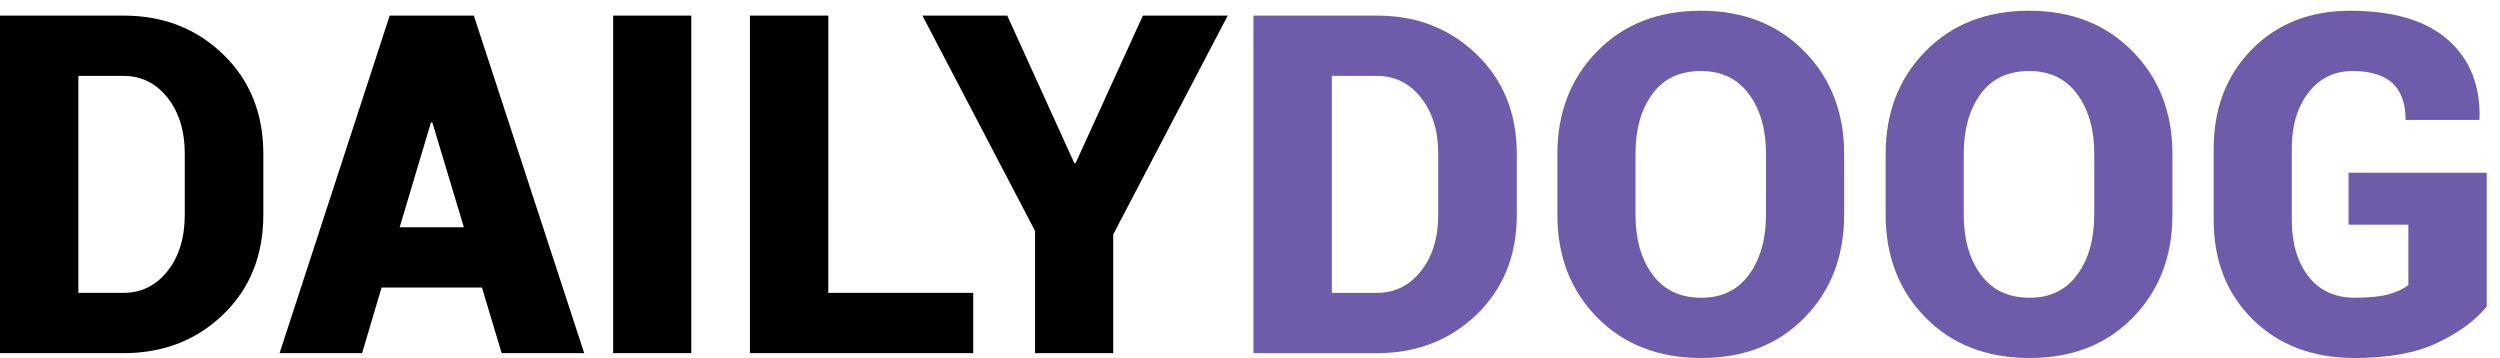 <?xml version="1.0" encoding="utf-8"?>
<!-- Generator: Adobe Illustrator 16.0.0, SVG Export Plug-In . SVG Version: 6.00 Build 0)  -->
<!DOCTYPE svg PUBLIC "-//W3C//DTD SVG 1.1//EN" "http://www.w3.org/Graphics/SVG/1.1/DTD/svg11.dtd">
<svg version="1.1" id="Layer_1" xmlns="http://www.w3.org/2000/svg" xmlns:xlink="http://www.w3.org/1999/xlink" x="0px" y="0px"
	 width="236.957px" height="33.934px" viewBox="0 0 236.957 33.934" enable-background="new 0 0 236.957 33.934"
	 xml:space="preserve">
<g display="none">
	<path display="inline" d="M13.191,8.252c8.361,0,15.133,5.979,15.133,14.756s-6.772,14.507-15.133,14.507H0.399V8.252H13.191z
		 M13.191,30.952c4.18,0,7.817-2.928,7.817-7.943s-3.637-8.192-7.817-8.192H7.422v16.137L13.191,30.952L13.191,30.952z"/>
	<path display="inline" d="M47.05,32.917H35.47l-1.672,4.6h-7.566L37.937,8.252h6.647l11.705,29.263h-7.566L47.05,32.917z
		 M44.792,26.771l-2.09-5.686c-0.627-1.672-1.38-4.306-1.421-4.306h-0.042c-0.042,0-0.794,2.634-1.421,4.306l-2.091,5.686H44.792z"
		/>
	<path display="inline" d="M57.875,37.515V8.252h7.023v29.263L57.875,37.515L57.875,37.515z"/>
	<path display="inline" fill="#00A4A7" d="M84.086,17.533c-0.711-2.592-2.97-3.805-5.06-3.805c-2.09,0-3.302,1.046-3.302,2.215
		c0,1.924,2.925,2.634,6.479,3.931c4.348,1.588,8.903,4.056,8.903,9.07c0,5.352-4.6,9.155-11.412,9.155
		c-6.104,0-10.451-3.387-12.375-8.861l6.73-1.798c0.752,2.217,2.842,4.432,5.936,4.432c2.51,0,3.68-1.172,3.68-2.593
		c0-2.34-3.428-2.926-7.607-4.515c-3.512-1.339-7.567-3.263-7.567-8.402c0-4.557,4.599-8.695,10.953-8.695
		c5.602,0,10.033,3.428,11.412,8.027L84.086,17.533z"/>
	<path display="inline" fill="#00A4A7" d="M118.737,8.252v29.263h-7.021v-11.37h-10.953v11.371H93.74V8.252h7.022v11.329h10.952
		V8.252H118.737z"/>
	<path display="inline" fill="#00A4A7" d="M136.628,7.667c8.402,0,15.217,6.396,15.217,15.216c0,8.822-6.812,15.218-15.217,15.218
		c-8.4,0-15.176-6.396-15.176-15.218C121.453,14.064,128.228,7.667,136.628,7.667z M136.628,31.161c4.766,0,7.899-3.386,7.899-8.277
		c0-4.933-3.135-8.276-7.899-8.276c-4.726,0-7.857,3.344-7.857,8.276C128.771,27.775,131.903,31.161,136.628,31.161z M144.278,0.1
		v5.393h-14.506V0.1H144.278z"/>
</g>
<g>
	<path d="M0,33.471V1.479h11.711c3.765,0,6.914,1.228,9.448,3.682s3.801,5.599,3.801,9.437v5.757c0,3.854-1.267,7.002-3.801,9.448
		s-5.684,3.669-9.448,3.669H0z M7.427,7.193v20.565h4.285c1.685,0,3.072-0.688,4.164-2.063c1.092-1.376,1.637-3.157,1.637-5.341
		v-5.801c0-2.152-0.546-3.918-1.637-5.295c-1.091-1.377-2.479-2.064-4.164-2.064L7.427,7.193L7.427,7.193z"/>
	<path d="M45.681,27.254h-9.514l-1.846,6.218h-7.822L36.936,1.479h3.977v0.022l0.022-0.022h3.977l10.459,31.992h-7.822
		L45.681,27.254z M37.881,21.541h6.086l-2.988-9.933h-0.132L37.881,21.541z"/>
	<path d="M65.523,33.471h-7.405V1.479h7.405V33.471z"/>
	<path d="M78.51,27.759h13.732v5.713h-21.16V1.479h7.427L78.51,27.759L78.51,27.759z"/>
	<path d="M101.822,15.454h0.131l6.373-13.976h8.041L105.513,22.22v11.25h-7.406V21.891L87.43,1.479h8.041L101.822,15.454z"/>
	<path fill="#6E5BAA" d="M118.806,33.471V1.479h11.711c3.767,0,6.914,1.228,9.449,3.682c2.532,2.454,3.801,5.599,3.801,9.437v5.757
		c0,3.854-1.269,7.002-3.801,9.448c-2.535,2.446-5.685,3.669-9.449,3.669H118.806z M126.235,7.193v20.565h4.282
		c1.687,0,3.074-0.688,4.164-2.063c1.092-1.377,1.638-3.157,1.638-5.341v-5.801c0-2.152-0.546-3.918-1.638-5.295
		c-1.09-1.377-2.479-2.064-4.164-2.064L126.235,7.193L126.235,7.193z"/>
	<path fill="#6E5BAA" d="M174.793,20.353c0,3.94-1.25,7.189-3.746,9.744c-2.498,2.558-5.762,3.835-9.789,3.835
		c-4.059,0-7.348-1.277-9.867-3.835c-2.52-2.555-3.779-5.804-3.779-9.744v-5.757c0-3.926,1.258-7.17,3.771-9.733
		c2.512-2.564,5.789-3.846,9.832-3.846c4.014,0,7.28,1.282,9.801,3.846c2.521,2.562,3.778,5.808,3.778,9.733V20.353L174.793,20.353z
		 M167.387,14.553c0-2.285-0.537-4.16-1.613-5.625c-1.078-1.465-2.598-2.197-4.561-2.197c-2.006,0-3.541,0.729-4.604,2.187
		c-1.062,1.458-1.593,3.336-1.593,5.636v5.801c0,2.314,0.537,4.204,1.615,5.669c1.075,1.466,2.616,2.197,4.625,2.197
		c1.946,0,3.457-0.731,4.524-2.197c1.07-1.465,1.604-3.354,1.604-5.669L167.387,14.553L167.387,14.553z"/>
	<path fill="#6E5BAA" d="M205.907,20.353c0,3.94-1.25,7.189-3.746,9.744c-2.498,2.558-5.763,3.835-9.789,3.835
		c-4.06,0-7.349-1.277-9.867-3.835c-2.52-2.555-3.779-5.804-3.779-9.744v-5.757c0-3.926,1.258-7.17,3.77-9.733
		c2.513-2.564,5.789-3.846,9.832-3.846c4.015,0,7.281,1.282,9.801,3.846c2.521,2.562,3.779,5.808,3.779,9.733V20.353L205.907,20.353
		z M198.5,14.553c0-2.285-0.537-4.16-1.613-5.625c-1.078-1.465-2.598-2.197-4.561-2.197c-2.006,0-3.541,0.729-4.604,2.187
		c-1.062,1.458-1.592,3.336-1.592,5.636v5.801c0,2.314,0.536,4.204,1.614,5.669c1.076,1.466,2.617,2.197,4.625,2.197
		c1.947,0,3.457-0.731,4.525-2.197c1.07-1.465,1.604-3.354,1.604-5.669v-5.801H198.5z"/>
	<path fill="#6E5BAA" d="M235.702,29.055c-1.113,1.349-2.683,2.498-4.703,3.449c-2.021,0.953-4.621,1.429-7.801,1.429
		c-3.97,0-7.191-1.216-9.668-3.646c-2.476-2.433-3.713-5.588-3.713-9.472v-6.679c0-3.853,1.204-7.002,3.614-9.448
		c2.41-2.445,5.513-3.669,9.306-3.669c4.088,0,7.174,0.912,9.262,2.736c2.088,1.823,3.094,4.317,3.021,7.481l-0.045,0.132h-6.965
		c0-1.567-0.418-2.732-1.252-3.494c-0.836-0.762-2.097-1.144-3.779-1.144c-1.729,0-3.12,0.682-4.176,2.043
		c-1.056,1.362-1.582,3.136-1.582,5.317v6.723c0,2.228,0.524,4.019,1.571,5.373c1.048,1.355,2.517,2.032,4.404,2.032
		c1.363,0,2.437-0.109,3.221-0.329c0.783-0.221,1.402-0.514,1.855-0.879v-5.713h-5.668v-4.922H235.7v12.679H235.702z"/>
</g>
</svg>
